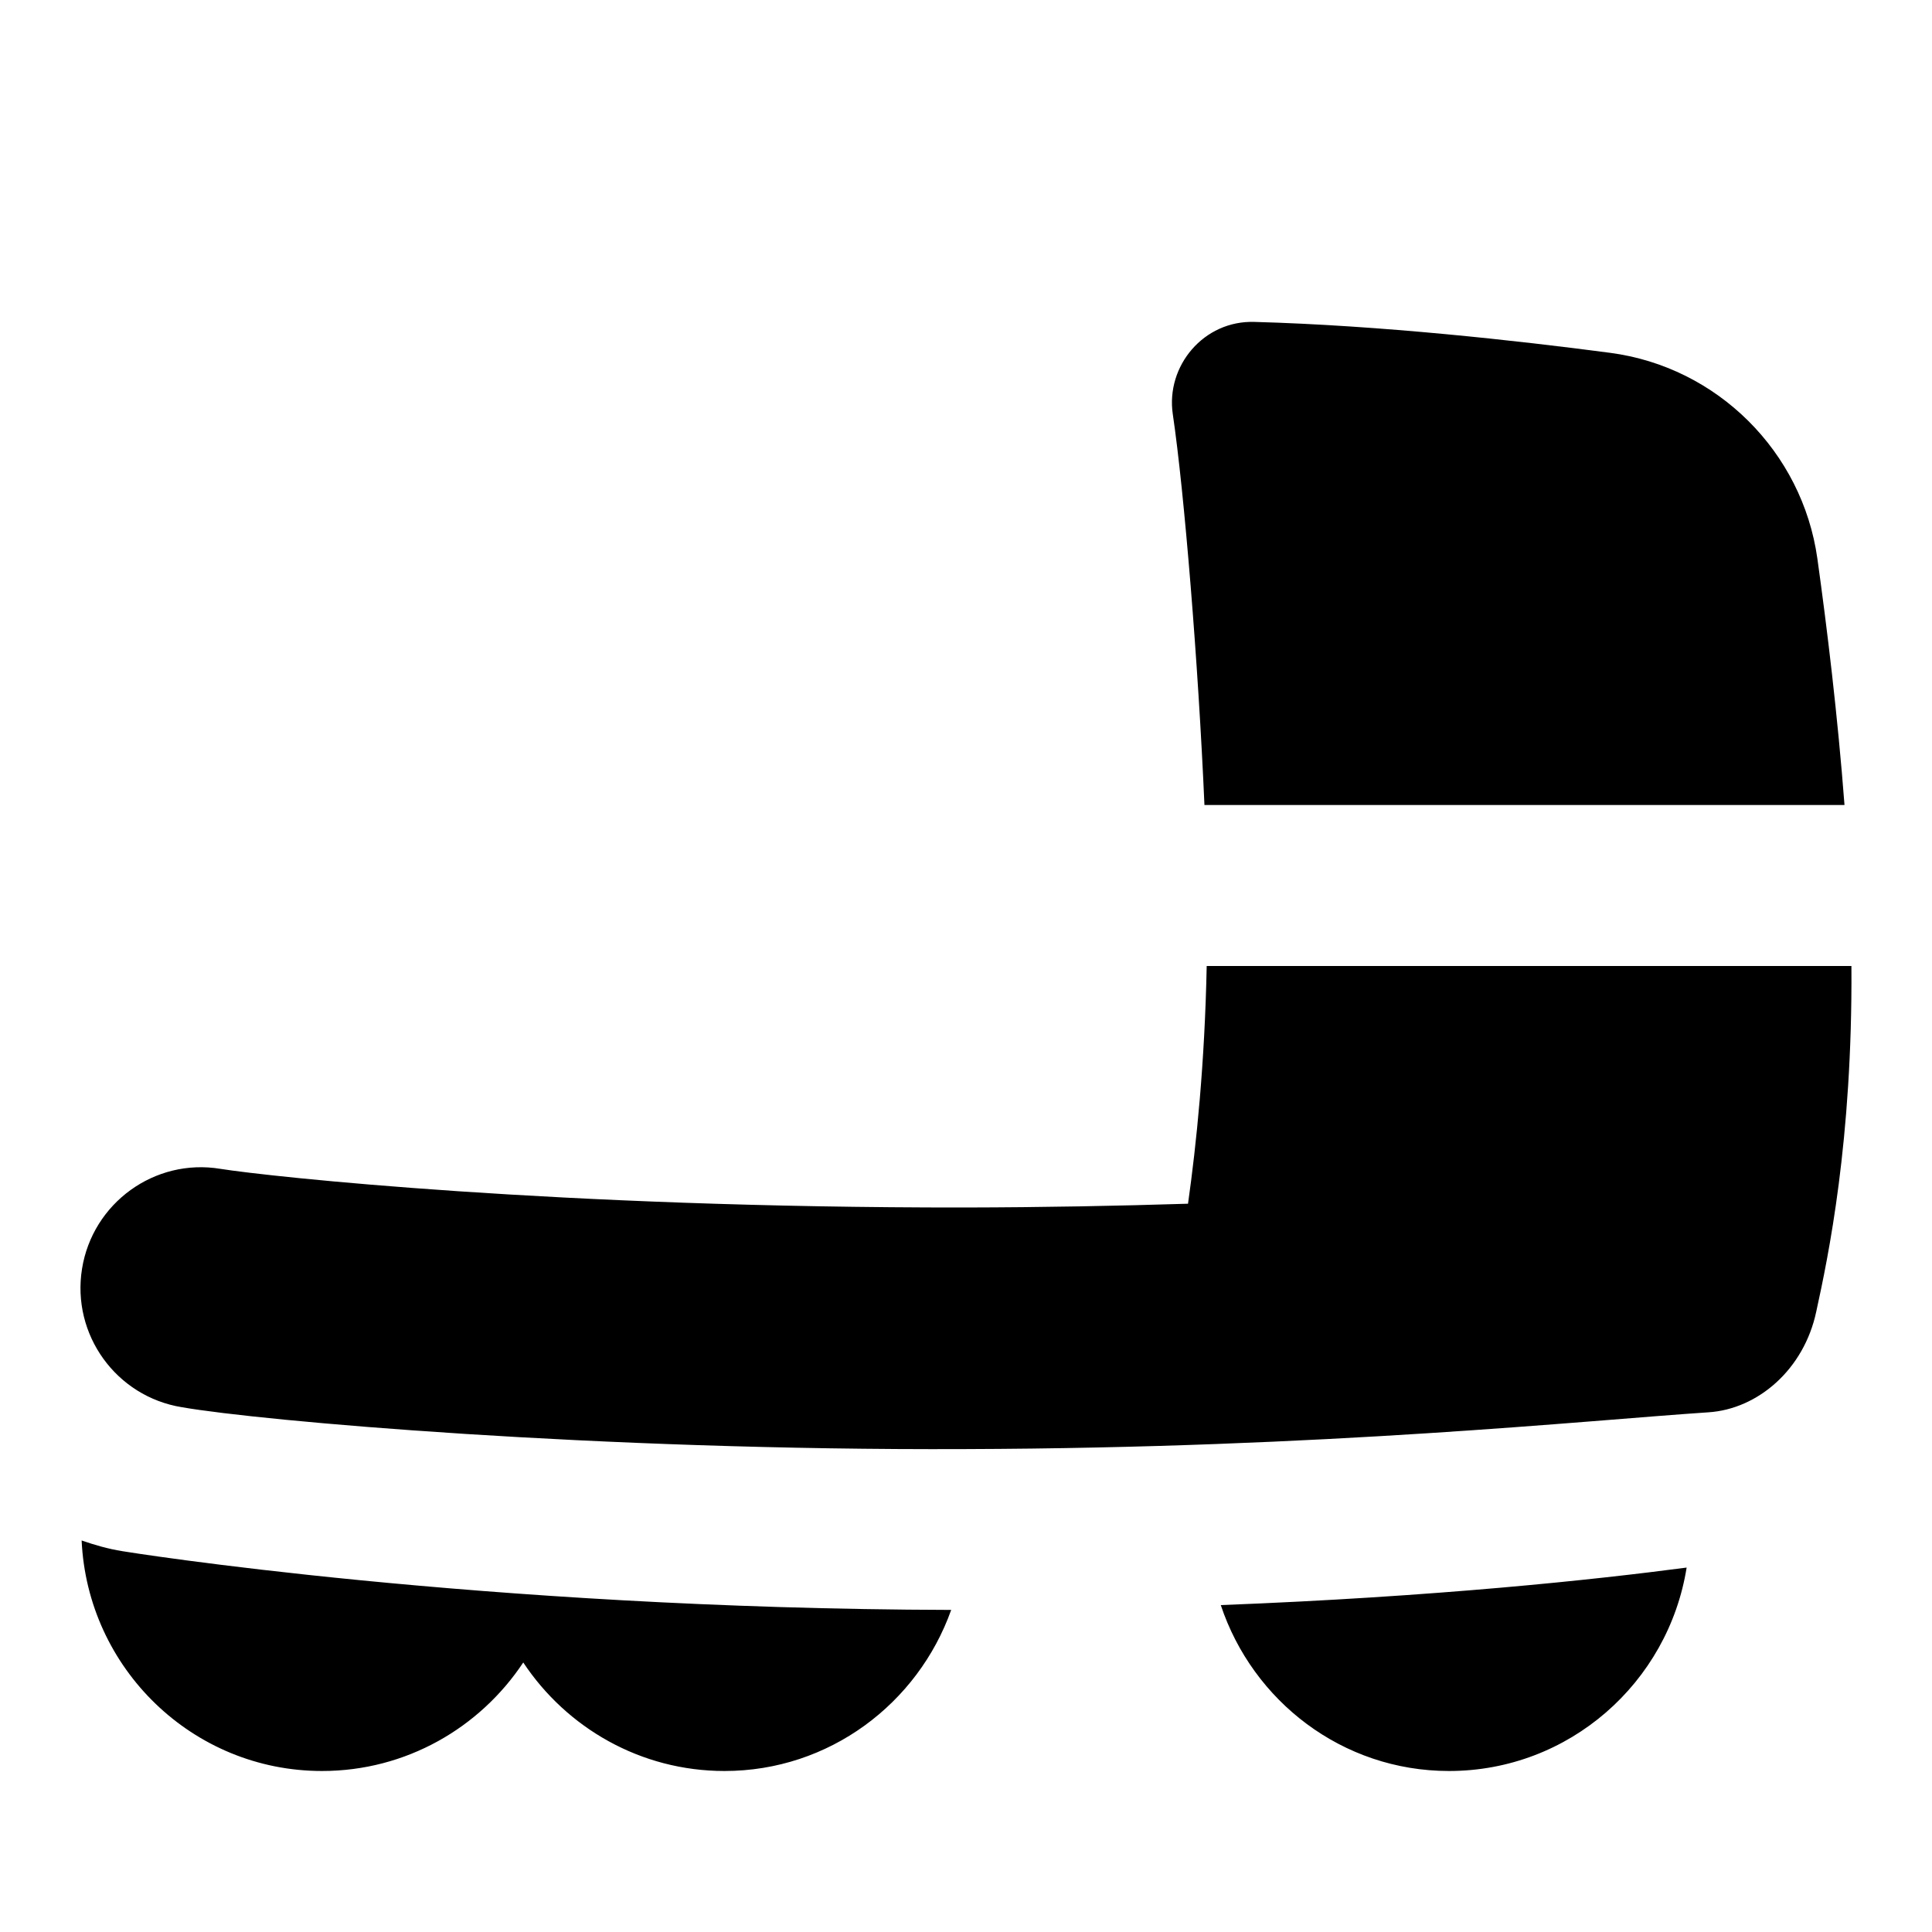 <svg id="Layer_1" viewBox="0 0 24 24" xmlns="http://www.w3.org/2000/svg" data-name="Layer 1"><path d="m14.962 10c-.076-1.75-.25-3.888-.393-4.854-.089-.598.383-1.169 1.017-1.147 1.564.043 3.265.232 4.416.384 1.329.175 2.387 1.226 2.574 2.556.119.852.252 1.943.337 3.061h-7.952zm8.037 2h-8.009c-.024 1.207-.128 2.216-.232 2.953-.865.027-1.787.045-2.769.047-5.056.005-8.642-.383-9.25-.48-.818-.136-1.589.425-1.72 1.241-.132.818.424 1.588 1.241 1.72.98.171 5.153.54 9.737.52 4.473-.014 7.706-.356 9.229-.457.612-.041 1.184-.533 1.336-1.25.148-.676.452-2.125.437-4.293zm-21.985 7.136c.073 1.59 1.379 2.864 2.986 2.864 1.044 0 1.962-.537 2.5-1.348.538.811 1.456 1.348 2.5 1.348 1.302 0 2.402-.839 2.816-2.001-5.858-.015-10.254-.722-10.298-.73-.174-.028-.341-.076-.505-.133zm16.986 2.864c1.492 0 2.724-1.098 2.952-2.527-1.127.149-3.111.363-5.787.466.397 1.193 1.51 2.061 2.835 2.061z"/></svg>